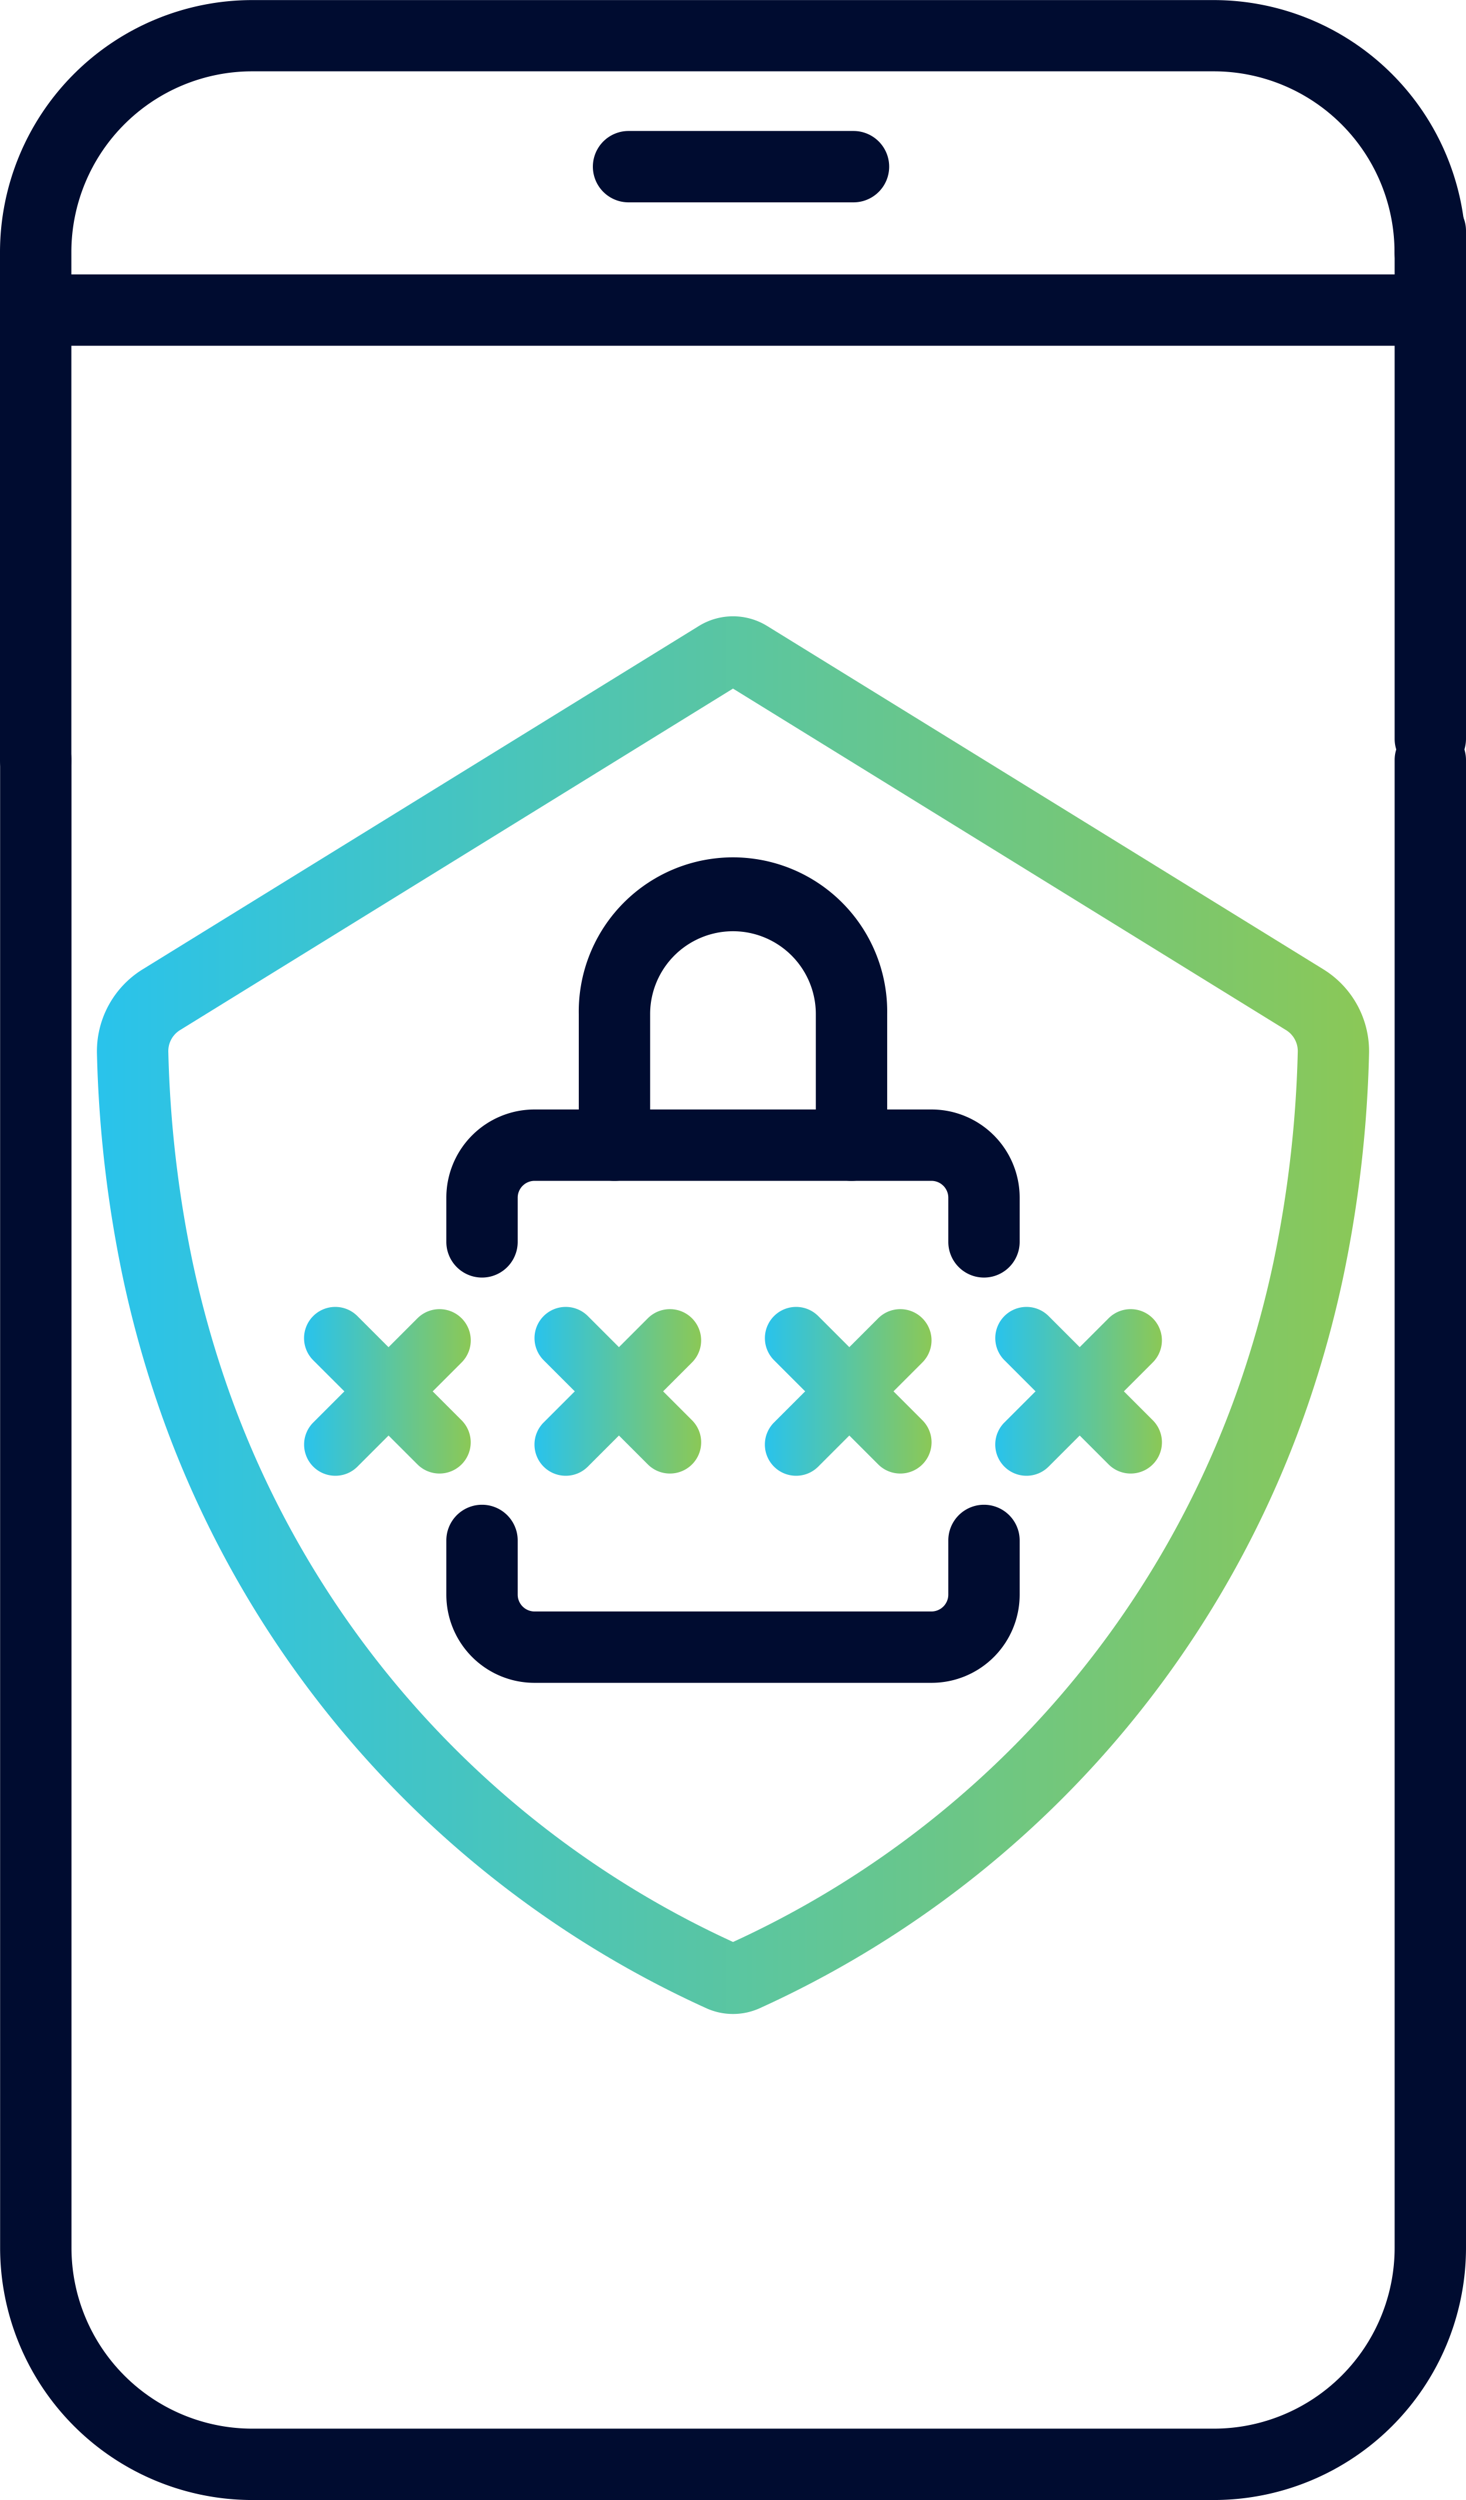 <svg xmlns="http://www.w3.org/2000/svg" xmlns:xlink="http://www.w3.org/1999/xlink" width="36.074" height="61.514" viewBox="0 0 36.074 61.514">
  <defs>
    <linearGradient id="linear-gradient" y1="0.5" x2="1" y2="0.5" gradientUnits="objectBoundingBox">
      <stop offset="0" stop-color="#29c3ec"/>
      <stop offset="0.989" stop-color="#8ac858"/>
    </linearGradient>
  </defs>
  <g id="Group_3850" data-name="Group 3850" transform="translate(-54.89 -340.75)">
    <g id="Group_3829" data-name="Group 3829" transform="translate(54.89 347.502)">
      <path id="Path_9270" data-name="Path 9270" d="M90.086,373.261H55.768a.878.878,0,1,1,0-1.756H90.086a.878.878,0,1,1,0,1.756Z" transform="translate(-54.89 -371.505)" fill="#000c30"/>
    </g>
    <g id="Group_3830" data-name="Group 3830" transform="translate(90.086 394.108)">
      <path id="Path_9271" data-name="Path 9271" d="M215.2,583.787" transform="translate(-215.202 -583.787)" fill="none" stroke="#333" stroke-linecap="round" stroke-linejoin="round" stroke-width="8"/>
    </g>
    <g id="Group_3831" data-name="Group 3831" transform="translate(55.768 394.108)">
      <path id="Path_9272" data-name="Path 9272" d="M58.89,583.787" transform="translate(-58.89 -583.787)" fill="none" stroke="#333" stroke-linecap="round" stroke-linejoin="round" stroke-width="8"/>
    </g>
    <g id="Group_3832" data-name="Group 3832" transform="translate(69.479 343.973)">
      <path id="Path_9273" data-name="Path 9273" d="M127.751,357.188h-5.535a.878.878,0,1,1,0-1.756h5.535a.878.878,0,1,1,0,1.756Z" transform="translate(-121.338 -355.432)" fill="#000c30"/>
    </g>
    <g id="Group_3833" data-name="Group 3833" transform="translate(54.89 340.75)">
      <path id="Path_9274" data-name="Path 9274" d="M55.768,360.33a.878.878,0,0,1-.878-.878v-12.5a6.21,6.21,0,0,1,6.2-6.2H84.761a6.21,6.21,0,0,1,6.2,6.2.878.878,0,0,1-1.756,0,4.452,4.452,0,0,0-4.447-4.447H61.093a4.452,4.452,0,0,0-4.447,4.447v12.5A.878.878,0,0,1,55.768,360.33Z" transform="translate(-54.89 -340.75)" fill="#000c30"/>
    </g>
    <g id="Group_3834" data-name="Group 3834" transform="translate(54.89 358.573)">
      <path id="Path_9275" data-name="Path 9275" d="M84.761,465.623H61.093a6.21,6.21,0,0,1-6.2-6.2V422.81a.878.878,0,1,1,1.756,0V459.42a4.452,4.452,0,0,0,4.447,4.447H84.761a4.452,4.452,0,0,0,4.447-4.447V422.81a.878.878,0,1,1,1.756,0V459.42A6.21,6.21,0,0,1,84.761,465.623Z" transform="translate(-54.89 -421.932)" fill="#000c30"/>
    </g>
    <g id="Group_3835" data-name="Group 3835" transform="translate(89.208 345.554)">
      <path id="Path_9276" data-name="Path 9276" d="M212.08,376.885a.878.878,0,0,1-.878-.878v-12.5a.878.878,0,1,1,1.756,0v12.5A.878.878,0,0,1,212.08,376.885Z" transform="translate(-211.202 -362.631)" fill="#000c30"/>
    </g>
    <g id="Group_3838" data-name="Group 3838" transform="translate(57.275 355.914)">
      <g id="Group_3837" data-name="Group 3837" transform="translate(0 0)">
        <g id="Group_3836" data-name="Group 3836">
          <path id="Path_9277" data-name="Path 9277" d="M81.406,444.212a1.6,1.6,0,0,1-.635-.132,25.33,25.33,0,0,1-13.54-14.939,26.923,26.923,0,0,1-.839-3.053,30.3,30.3,0,0,1-.637-5.494,2.37,2.37,0,0,1,1.111-2.078l13.695-8.453a1.6,1.6,0,0,1,1.691,0l13.695,8.453a2.37,2.37,0,0,1,1.11,2.078,30.3,30.3,0,0,1-.637,5.494,26.92,26.92,0,0,1-.839,3.053,25.33,25.33,0,0,1-13.54,14.939A1.6,1.6,0,0,1,81.406,444.212Zm.059-1.745h0ZM81.406,411.6,67.788,420.01a.609.609,0,0,0-.277.537,28.565,28.565,0,0,0,.6,5.175,25.15,25.15,0,0,0,.784,2.853,23.583,23.583,0,0,0,12.512,13.865,23.583,23.583,0,0,0,12.512-13.865,25.15,25.15,0,0,0,.784-2.853,28.563,28.563,0,0,0,.6-5.175.608.608,0,0,0-.277-.537Z" transform="translate(-65.754 -409.821)" fill="url(#linear-gradient)"/>
        </g>
      </g>
    </g>
    <g id="Group_3839" data-name="Group 3839" transform="translate(65.873 377.775)">
      <path id="Path_9278" data-name="Path 9278" d="M116.858,513.773h-9.774a2.169,2.169,0,0,1-2.167-2.167v-1.337a.878.878,0,1,1,1.756,0v1.337a.416.416,0,0,0,.411.411h9.774a.416.416,0,0,0,.411-.411v-1.337a.878.878,0,1,1,1.756,0v1.337A2.169,2.169,0,0,1,116.858,513.773Z" transform="translate(-104.917 -509.391)" fill="#000c30"/>
    </g>
    <g id="Group_3840" data-name="Group 3840" transform="translate(65.873 368.049)">
      <path id="Path_9279" data-name="Path 9279" d="M118.147,469.227a.878.878,0,0,1-.878-.878v-1.091a.416.416,0,0,0-.411-.411h-9.774a.416.416,0,0,0-.411.411v1.091a.878.878,0,0,1-1.756,0v-1.091a2.17,2.17,0,0,1,2.167-2.167h9.774a2.17,2.17,0,0,1,2.167,2.167v1.091A.878.878,0,0,1,118.147,469.227Z" transform="translate(-104.917 -465.091)" fill="#000c30"/>
    </g>
    <g id="Group_3841" data-name="Group 3841" transform="translate(69.132 361.907)">
      <path id="Path_9280" data-name="Path 9280" d="M126.473,445.016a.878.878,0,0,1-.878-.878v-3.225a2.038,2.038,0,1,0-4.077,0v3.225a.878.878,0,0,1-1.756,0v-3.225a3.795,3.795,0,1,1,7.589,0v3.225A.878.878,0,0,1,126.473,445.016Z" transform="translate(-119.762 -437.118)" fill="#000c30"/>
    </g>
    <g id="Group_3842" data-name="Group 3842" transform="translate(62.374 372.908)">
      <path id="Path_9281" data-name="Path 9281" d="M92.308,491.324a.766.766,0,0,1-.543-.225L89.2,488.536a.768.768,0,0,1,1.087-1.087l2.563,2.563a.768.768,0,0,1-.543,1.312Z" transform="translate(-88.977 -487.225)" fill="url(#linear-gradient)"/>
    </g>
    <g id="Group_3843" data-name="Group 3843" transform="translate(62.374 372.962)">
      <path id="Path_9282" data-name="Path 9282" d="M89.745,491.568a.768.768,0,0,1-.543-1.312l2.563-2.563a.768.768,0,0,1,1.087,1.087l-2.563,2.563A.766.766,0,0,1,89.745,491.568Z" transform="translate(-88.977 -487.468)" fill="url(#linear-gradient)"/>
    </g>
    <g id="Group_3844" data-name="Group 3844" transform="translate(68.043 372.908)">
      <path id="Path_9283" data-name="Path 9283" d="M118.129,491.324a.766.766,0,0,1-.543-.225l-2.563-2.563a.768.768,0,0,1,1.087-1.087l2.563,2.563a.768.768,0,0,1-.543,1.312Z" transform="translate(-114.798 -487.225)" fill="url(#linear-gradient)"/>
    </g>
    <g id="Group_3845" data-name="Group 3845" transform="translate(68.043 372.962)">
      <path id="Path_9284" data-name="Path 9284" d="M115.566,491.568a.768.768,0,0,1-.543-1.312l2.563-2.563a.768.768,0,0,1,1.087,1.087l-2.563,2.563A.766.766,0,0,1,115.566,491.568Z" transform="translate(-114.798 -487.468)" fill="url(#linear-gradient)"/>
    </g>
    <g id="Group_3846" data-name="Group 3846" transform="translate(73.712 372.908)">
      <path id="Path_9285" data-name="Path 9285" d="M143.951,491.324a.766.766,0,0,1-.543-.225l-2.563-2.563a.768.768,0,0,1,1.087-1.087l2.563,2.563a.768.768,0,0,1-.543,1.312Z" transform="translate(-140.62 -487.225)" fill="url(#linear-gradient)"/>
    </g>
    <g id="Group_3847" data-name="Group 3847" transform="translate(73.712 372.962)">
      <path id="Path_9286" data-name="Path 9286" d="M141.388,491.568a.768.768,0,0,1-.543-1.312l2.563-2.563a.768.768,0,0,1,1.087,1.087l-2.563,2.563A.766.766,0,0,1,141.388,491.568Z" transform="translate(-140.62 -487.468)" fill="url(#linear-gradient)"/>
    </g>
    <g id="Group_3848" data-name="Group 3848" transform="translate(79.381 372.908)">
      <path id="Path_9287" data-name="Path 9287" d="M169.773,491.324a.765.765,0,0,1-.543-.225l-2.563-2.563a.768.768,0,0,1,1.087-1.087l2.563,2.563a.768.768,0,0,1-.543,1.312Z" transform="translate(-166.442 -487.225)" fill="url(#linear-gradient)"/>
    </g>
    <g id="Group_3849" data-name="Group 3849" transform="translate(79.381 372.962)">
      <path id="Path_9288" data-name="Path 9288" d="M167.21,491.568a.768.768,0,0,1-.543-1.312l2.563-2.563a.768.768,0,1,1,1.087,1.087l-2.563,2.563A.766.766,0,0,1,167.21,491.568Z" transform="translate(-166.442 -487.468)" fill="url(#linear-gradient)"/>
    </g>
  </g>
</svg>
